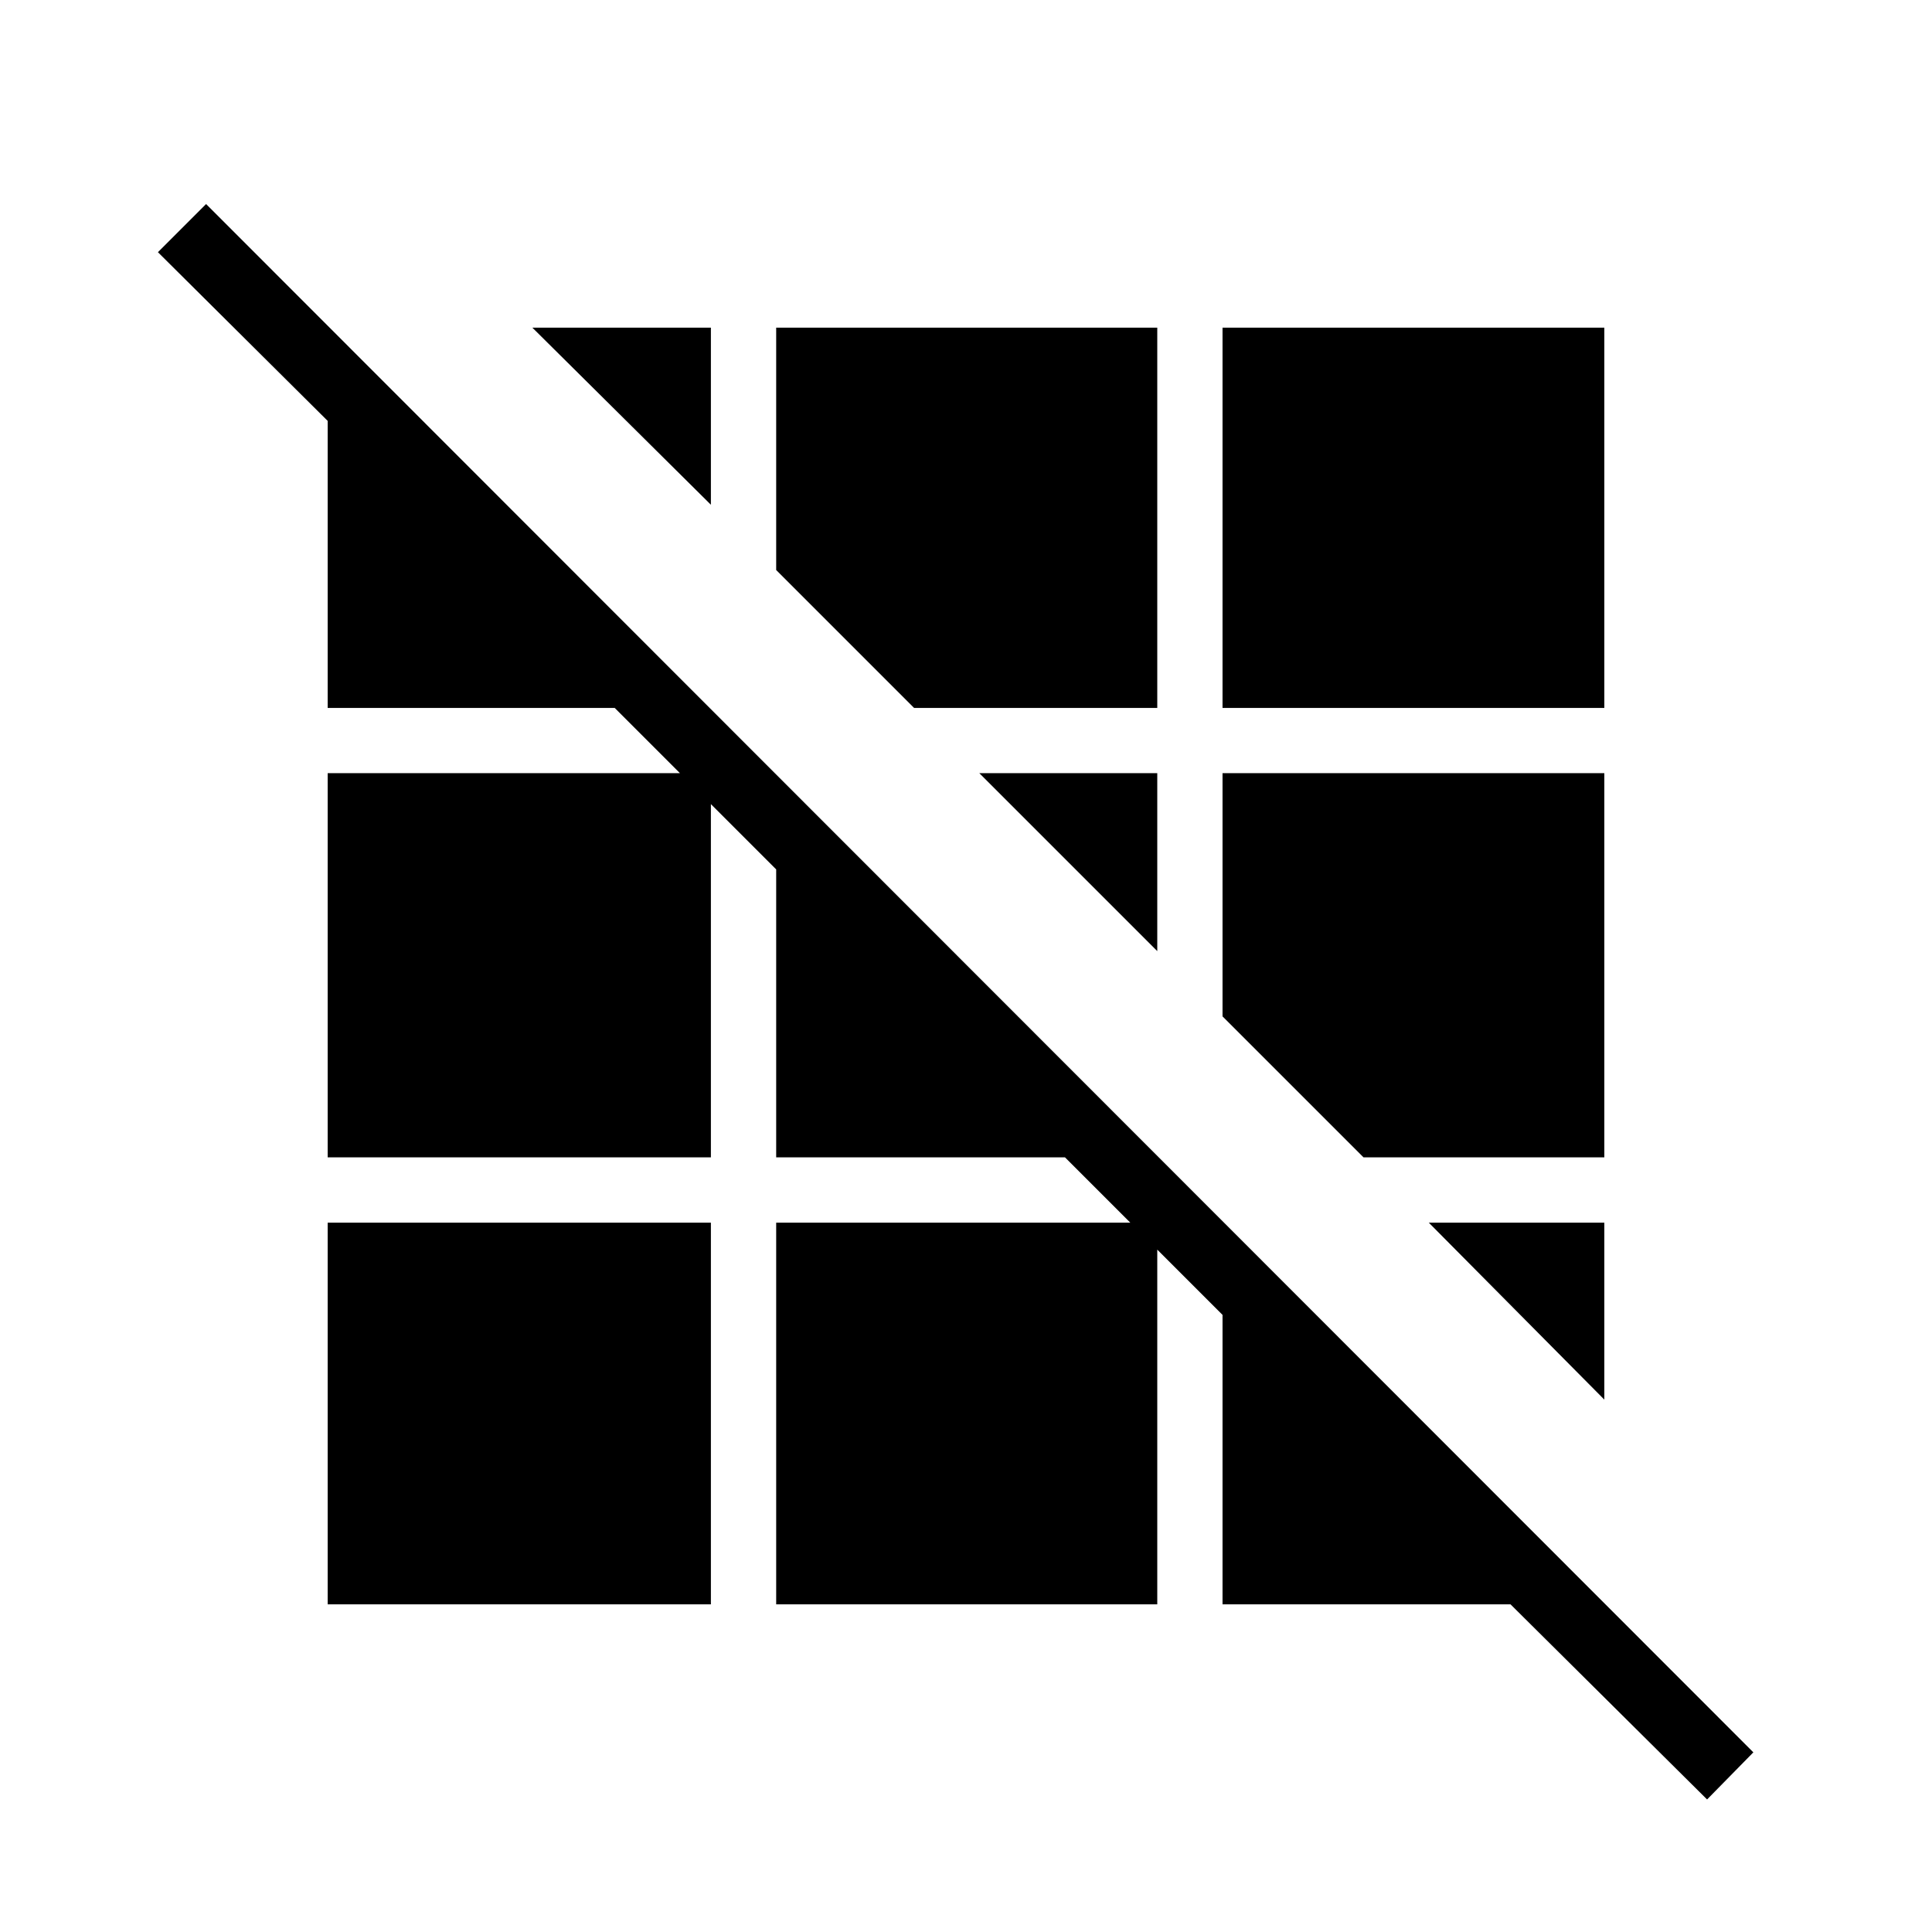 <svg xmlns="http://www.w3.org/2000/svg" height="40" viewBox="0 -960 960 960" width="40"><path d="m848.24-65.86-97.68-96.96H607.47v-143.81l-32.43-32.43v176.24H385.68v-189.65h175.95l-32.44-32.44H385.68V-528l-32.44-32.44v175.53H162.82v-190.9h175.05l-32.43-32.43H162.82v-142.62l-84.35-83.83 23.93-23.93L871.23-89.27l-22.99 23.41Zm-685.42-96.96v-189.65h190.42v189.65H162.82Zm634.36-101.72-87.22-87.93h87.22v87.93ZM677.53-384.91l-70.06-70.05v-120.85h189.71v190.9H677.53ZM575.04-487.4l-88.41-88.41h88.41v88.41ZM454.19-608.24l-68.51-68.52v-120.42h189.36v188.94H454.19Zm153.28 0v-188.94h189.71v188.94H607.47ZM353.24-709.19l-88.7-87.99h88.7v87.99Z"/></svg>